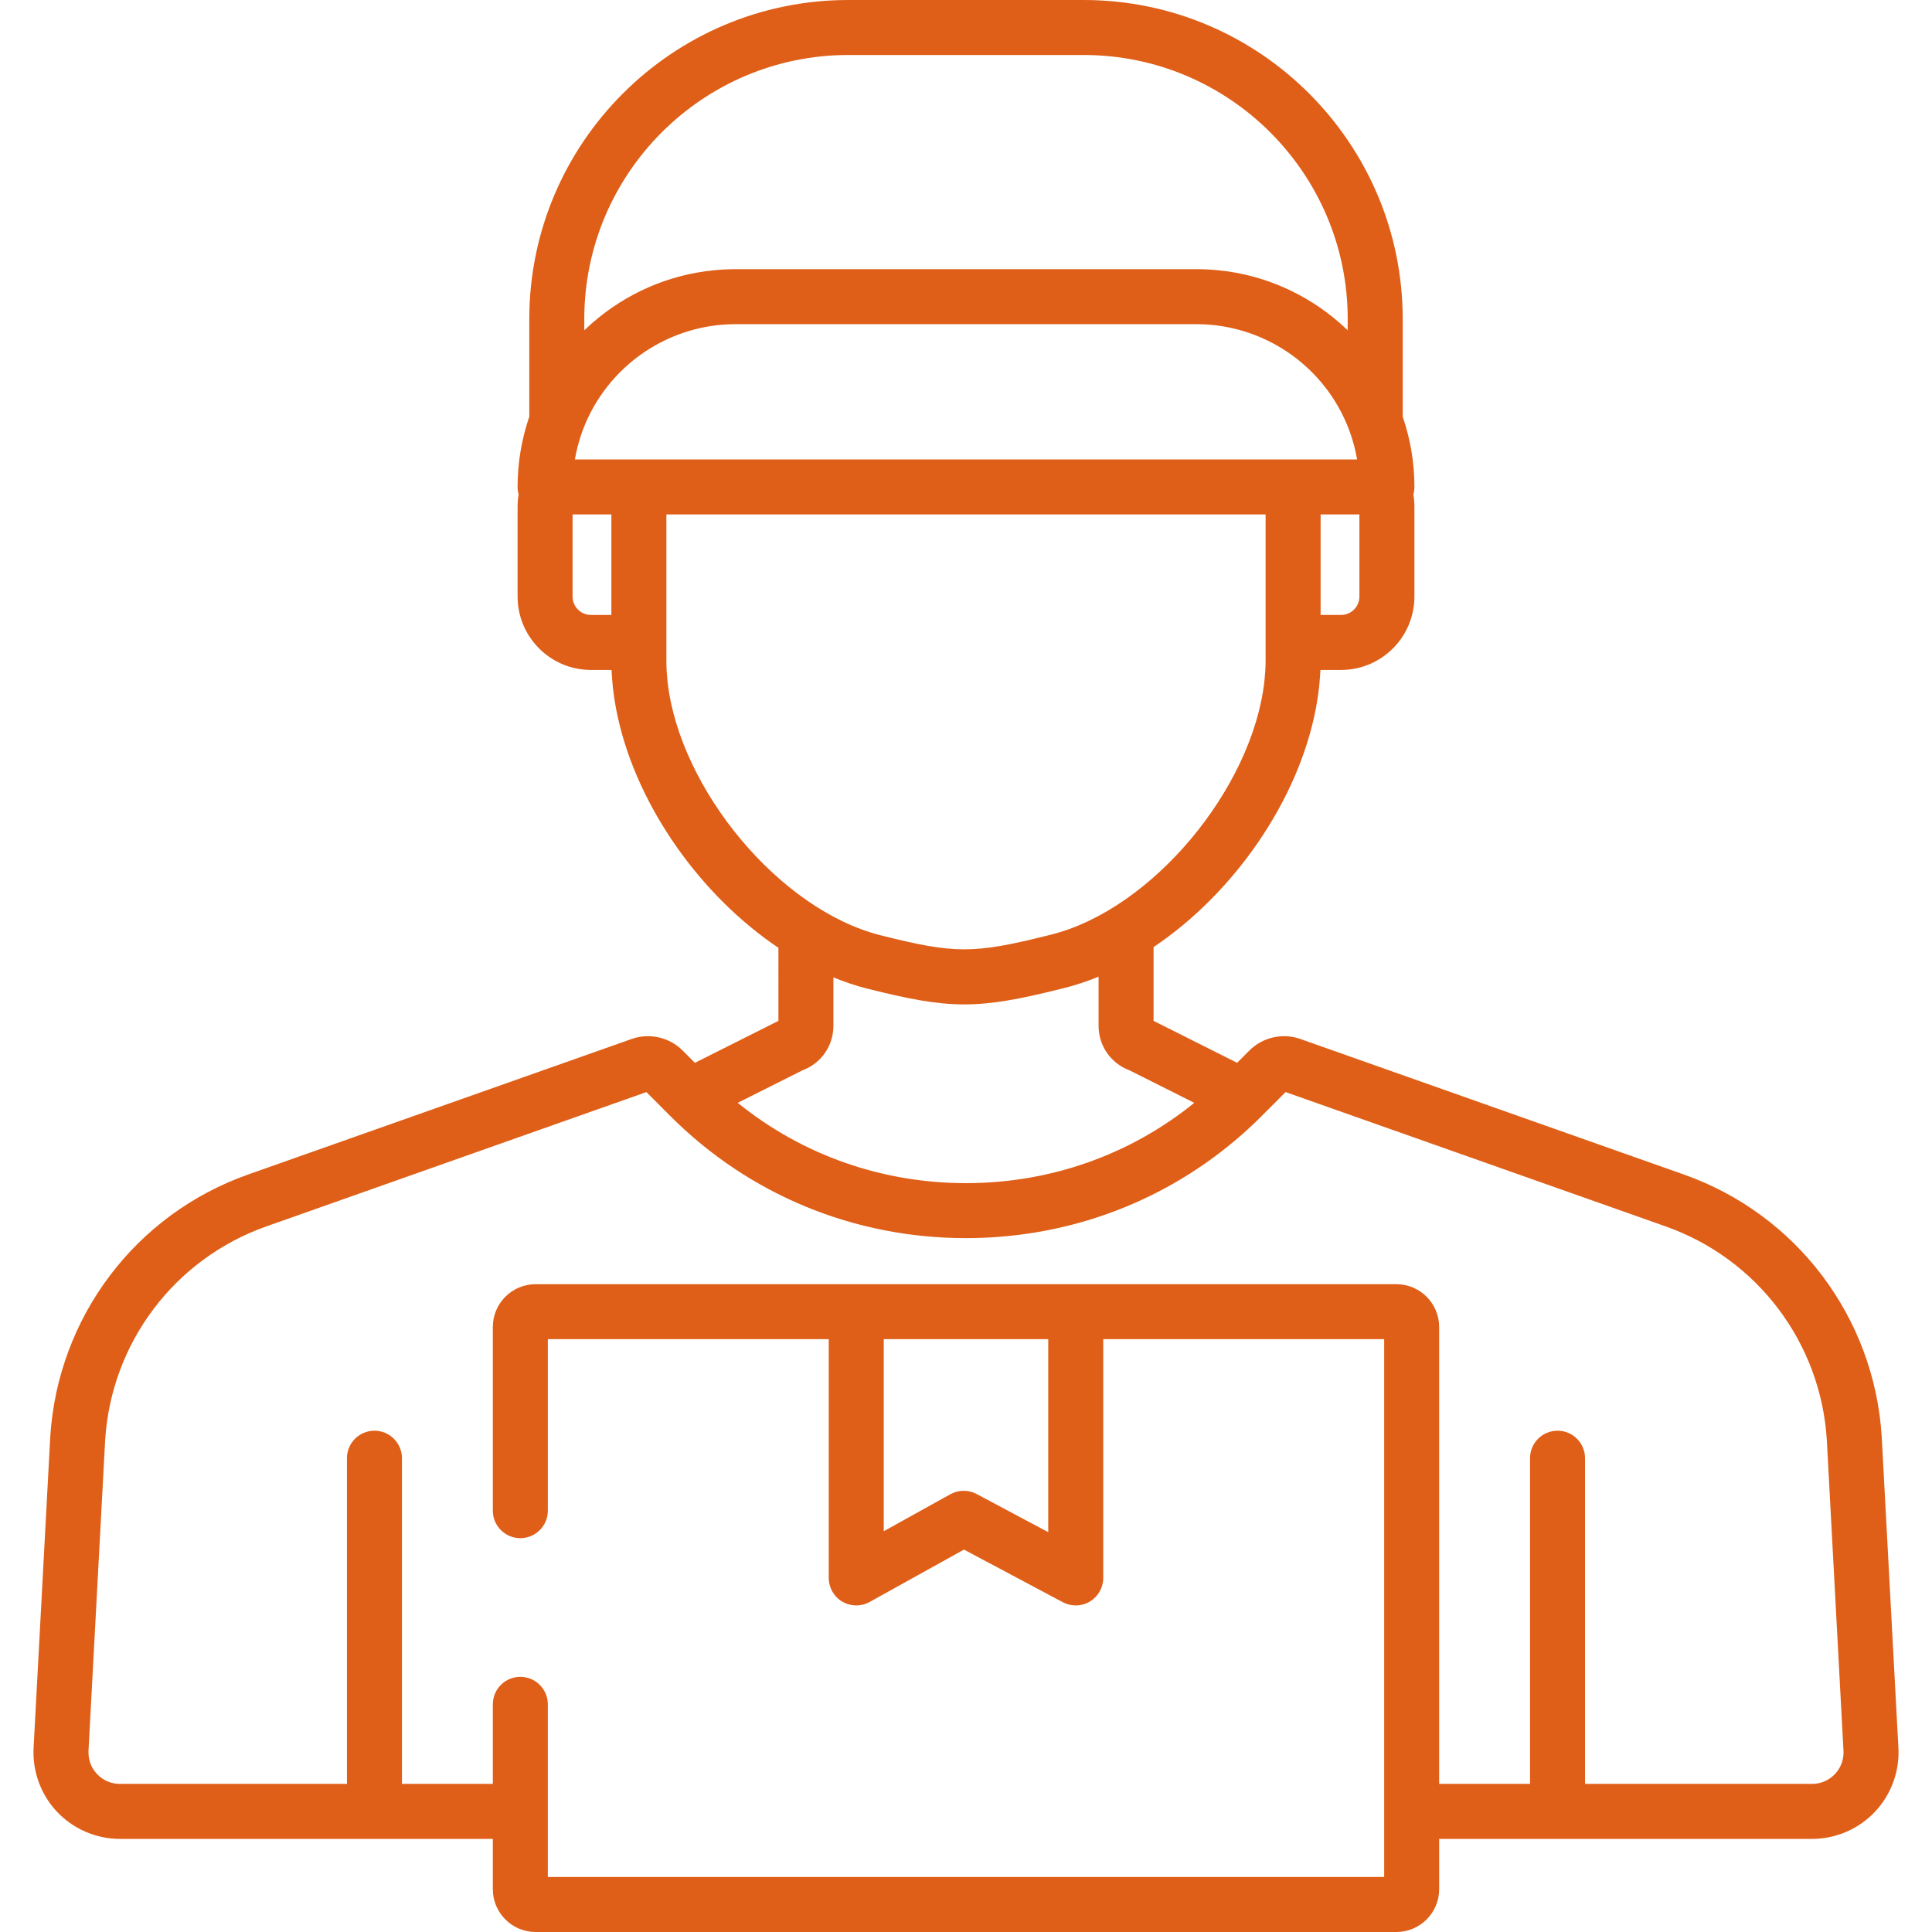 <?xml version="1.0" encoding="iso-8859-1"?>
<!-- Generator: Adobe Illustrator 19.0.0, SVG Export Plug-In . SVG Version: 6.00 Build 0)  -->
<svg version="1.1" id="Capa_1" xmlns="http://www.w3.org/2000/svg" xmlns:xlink="http://www.w3.org/1999/xlink" x="0px" y="0px"
	 viewBox="0 0 511.999 511.999" style="enable-background:new 0 0 511.999 511.999;" xml:space="preserve" fill="#df5f18">
<g>
	<g>
		<path d="M503.087,463.03l-4.415-82.372c-2.01-31.612-22.583-58.851-52.412-69.393l-101.68-35.936
			c-4.676-1.653-9.967-0.453-13.474,3.06l-3.259,3.264l-22.138-11.113l-0.001-19.553c21.301-14.304,38.349-38.828,42.995-63.165
			c0.048-0.25,0.09-0.498,0.135-0.748c0.149-0.828,0.29-1.656,0.411-2.483c0.115-0.778,0.219-1.555,0.306-2.33
			c0.036-0.327,0.065-0.653,0.097-0.979c0.08-0.811,0.145-1.619,0.195-2.424c0.014-0.223,0.029-0.446,0.041-0.669
			c0.011-0.216,0.031-0.433,0.039-0.648h5.468c10.718,0,19.438-8.72,19.438-19.438v-23.797c0-1.111-0.094-2.207-0.279-3.285
			c0.178-0.63,0.279-1.292,0.279-1.979c0-6.517-1.102-12.777-3.101-18.624V84.544C371.731,37.926,333.805,0,287.187,0H224.81
			c-46.618,0-84.544,37.926-84.544,84.544v25.874c-2,5.848-3.101,12.108-3.101,18.624c0,0.687,0.102,1.349,0.279,1.979
			c-0.185,1.078-0.279,2.174-0.279,3.285v23.797c0,10.718,8.72,19.438,19.438,19.438h5.461c0.01,0.262,0.032,0.526,0.046,0.789
			c0.011,0.224,0.025,0.447,0.039,0.671c0.051,0.834,0.118,1.67,0.202,2.509c0.027,0.272,0.049,0.543,0.079,0.816
			c0.106,0.952,0.23,1.906,0.376,2.863c0.082,0.543,0.183,1.087,0.278,1.632c0.071,0.403,0.141,0.805,0.219,1.208
			c0.132,0.688,0.274,1.376,0.425,2.064c0.029,0.131,0.061,0.263,0.09,0.394c5.298,23.498,21.907,46.873,42.47,60.693l-0.002,19.36
			l-22.132,11.116l-3.262-3.267c-3.507-3.512-8.798-4.713-13.474-3.059L65.736,311.265c-29.829,10.542-50.401,37.781-52.416,69.465
			l-4.407,82.227c-0.4,6.296,1.845,12.545,6.16,17.143c4.308,4.591,10.389,7.224,16.682,7.224h98.85v13.342
			c0,6.249,5.084,11.333,11.333,11.333h228.12c6.249,0,11.333-5.084,11.333-11.333v-13.342h98.85c6.293,0,12.373-2.633,16.682-7.224
			C501.238,475.502,503.483,469.254,503.087,463.03z M360.257,158.103c0,2.681-2.182,4.863-4.863,4.863h-5.421V136.33h10.284
			V158.103z M224.81,14.575h62.378c38.581,0,69.969,31.388,69.969,69.969v2.979c-0.113-0.109-0.233-0.21-0.347-0.318
			c-0.517-0.491-1.042-0.974-1.577-1.445c-0.081-0.071-0.162-0.141-0.243-0.211c-8.805-7.675-19.944-12.734-32.204-13.933
			c-0.079-0.008-0.16-0.011-0.239-0.018c-0.845-0.079-1.694-0.147-2.549-0.19c-0.953-0.048-1.91-0.073-2.871-0.073H194.873
			c-0.961,0-1.918,0.025-2.871,0.073c-0.855,0.042-1.704,0.11-2.549,0.19c-0.079,0.008-0.16,0.01-0.239,0.018
			c-12.261,1.199-23.399,6.258-32.204,13.933c-0.081,0.07-0.163,0.14-0.243,0.211c-0.535,0.472-1.06,0.954-1.577,1.445
			c-0.114,0.108-0.234,0.209-0.347,0.318v-2.979h-0.002C154.841,45.963,186.229,14.575,224.81,14.575z M162.023,162.966h-5.421
			c-2.682,0-4.863-2.182-4.863-4.863V136.33h10.284V162.966z M152.355,121.755c1.513-8.855,5.736-16.796,11.781-22.941
			c0.168-0.17,0.341-0.336,0.512-0.503c0.219-0.215,0.437-0.43,0.66-0.64c0.288-0.271,0.581-0.536,0.876-0.798
			c0.101-0.09,0.201-0.18,0.303-0.269c0.371-0.323,0.746-0.642,1.127-0.952c0.009-0.008,0.019-0.015,0.028-0.023
			c5.833-4.743,12.876-7.958,20.444-9.175c0.08-0.013,0.16-0.026,0.24-0.038c0.428-0.066,0.858-0.124,1.29-0.178
			c0.206-0.025,0.412-0.048,0.619-0.071c0.35-0.038,0.701-0.074,1.053-0.103c0.324-0.027,0.65-0.047,0.976-0.067
			c0.261-0.016,0.522-0.035,0.784-0.046c0.605-0.025,1.213-0.041,1.824-0.041h122.251c0.611,0,1.219,0.016,1.824,0.041
			c0.262,0.011,0.523,0.03,0.784,0.046c0.326,0.02,0.652,0.04,0.976,0.067c0.352,0.03,0.703,0.065,1.053,0.103
			c0.207,0.022,0.413,0.045,0.619,0.071c0.431,0.053,0.862,0.111,1.29,0.178c0.08,0.012,0.16,0.026,0.24,0.038
			c7.568,1.216,14.611,4.432,20.444,9.175c0.009,0.008,0.019,0.015,0.028,0.023c0.381,0.31,0.756,0.629,1.127,0.952
			c0.102,0.089,0.202,0.179,0.303,0.269c0.295,0.262,0.588,0.528,0.876,0.798c0.223,0.21,0.442,0.425,0.66,0.64
			c0.171,0.167,0.344,0.333,0.512,0.503c6.044,6.145,10.267,14.086,11.781,22.941H152.355z M176.941,180.915
			c-0.012-0.103-0.023-0.206-0.034-0.309c-0.09-0.815-0.159-1.627-0.209-2.436c-0.006-0.103-0.015-0.207-0.021-0.31
			c-0.05-0.899-0.079-1.794-0.079-2.682V136.33h158.801v38.659c0,0.887-0.028,1.781-0.079,2.679
			c-0.006,0.115-0.016,0.232-0.024,0.347c-0.05,0.789-0.117,1.582-0.204,2.378c-0.014,0.129-0.028,0.257-0.043,0.386
			c-3.297,28.292-29.718,60.248-56.609,66.935l-0.951,0.236c-19.556,4.864-24.506,4.852-44.138-0.097
			C206.546,241.095,180.208,209.132,176.941,180.915z M212.686,283.635c4.918-1.829,8.173-6.473,8.174-11.777l0.001-12.838
			c2.942,1.201,5.922,2.209,8.927,2.967c11.091,2.796,18.418,4.19,25.76,4.19c7.258,0,14.53-1.364,25.459-4.081l0.95-0.236
			c3.09-0.768,6.152-1.797,9.175-3.031l0.001,13.03c0.001,5.304,3.257,9.949,8.174,11.777l17.182,8.625
			c-0.098,0.079-0.196,0.157-0.294,0.236c-0.963,0.774-1.935,1.533-2.923,2.266c-0.024,0.018-0.048,0.035-0.072,0.052
			c-0.977,0.724-1.97,1.423-2.971,2.107c-0.159,0.109-0.317,0.219-0.476,0.327c-0.975,0.658-1.963,1.294-2.96,1.914
			c-0.197,0.123-0.396,0.245-0.594,0.366c-1.003,0.614-2.016,1.211-3.04,1.786c-0.157,0.088-0.315,0.173-0.472,0.26
			c-1.028,0.57-2.065,1.123-3.112,1.654c-0.068,0.034-0.135,0.071-0.203,0.105c-1.075,0.541-2.162,1.056-3.256,1.556
			c-0.196,0.089-0.391,0.18-0.587,0.268c-1.06,0.476-2.13,0.931-3.207,1.367c-0.213,0.086-0.427,0.171-0.64,0.255
			c-1.099,0.436-2.204,0.856-3.319,1.25c-0.136,0.048-0.273,0.092-0.408,0.14c-1.092,0.381-2.191,0.743-3.298,1.084
			c-0.126,0.039-0.251,0.08-0.377,0.119c-1.139,0.346-2.287,0.667-3.44,0.97c-0.219,0.058-0.437,0.116-0.657,0.172
			c-1.134,0.29-2.274,0.56-3.421,0.809c-0.212,0.046-0.425,0.089-0.638,0.134c-1.186,0.249-2.376,0.482-3.574,0.687
			c-0.085,0.015-0.171,0.026-0.256,0.041c-1.172,0.197-2.351,0.37-3.534,0.525c-0.168,0.022-0.334,0.047-0.502,0.068
			c-1.19,0.149-2.385,0.273-3.585,0.378c-0.229,0.02-0.457,0.04-0.686,0.058c-1.195,0.097-2.394,0.174-3.597,0.227
			c-0.196,0.009-0.393,0.014-0.589,0.021c-1.263,0.048-2.53,0.08-3.802,0.08c-1.272,0-2.538-0.031-3.802-0.08
			c-0.195-0.007-0.39-0.013-0.584-0.021c-1.205-0.053-2.404-0.13-3.6-0.227c-0.226-0.018-0.452-0.038-0.679-0.058
			c-1.204-0.106-2.404-0.23-3.598-0.38c-0.155-0.019-0.309-0.042-0.464-0.062c-1.204-0.157-2.404-0.333-3.597-0.534
			c-0.067-0.011-0.135-0.021-0.202-0.032c-1.218-0.208-2.428-0.444-3.633-0.698c-0.186-0.039-0.373-0.077-0.559-0.118
			c-1.176-0.255-2.345-0.532-3.507-0.83c-0.177-0.045-0.353-0.092-0.53-0.139c-1.198-0.315-2.391-0.648-3.574-1.008
			c-0.051-0.015-0.101-0.032-0.152-0.048c-1.222-0.375-2.436-0.773-3.641-1.197c-0.05-0.017-0.1-0.034-0.15-0.051
			c-1.193-0.421-2.376-0.869-3.55-1.337c-0.12-0.048-0.24-0.095-0.36-0.143c-1.167-0.471-2.326-0.964-3.473-1.48
			c-0.079-0.035-0.157-0.072-0.236-0.108c-2.408-1.093-4.773-2.284-7.086-3.577c-0.006-0.004-0.013-0.007-0.019-0.01
			c-1.15-0.643-2.287-1.312-3.411-2.004c-0.056-0.035-0.112-0.069-0.168-0.104c-1.124-0.695-2.236-1.412-3.334-2.155
			c-0.005-0.004-0.011-0.007-0.016-0.011c-2.221-1.505-4.385-3.109-6.488-4.808c-0.026-0.021-0.051-0.041-0.077-0.062
			L212.686,283.635z M486.295,470.123c-1.587,1.691-3.737,2.623-6.053,2.623h-60.193v-86.309c0-4.025-3.263-7.288-7.288-7.288
			c-4.025,0-7.288,3.263-7.288,7.288v86.309H381.39V351.654c0-6.249-5.084-11.333-11.333-11.333H141.938v0.001
			c-6.249,0-11.333,5.084-11.333,11.333v48.689c0,4.025,3.263,7.288,7.288,7.288c4.025,0,7.288-3.263,7.288-7.288v-45.447h74.447
			v63.274c0,2.582,1.366,4.971,3.591,6.28c2.225,1.309,4.977,1.344,7.234,0.091l25.006-13.885l26.198,13.946
			c1.072,0.571,2.249,0.854,3.425,0.854c1.3,0,2.6-0.348,3.752-1.04c2.193-1.318,3.536-3.689,3.536-6.248v-63.274h74.447v142.528
			H145.18v-45.758c0-4.025-3.263-7.288-7.288-7.288c-4.025,0-7.288,3.263-7.288,7.288v21.083h-24.083v-86.309
			c0-4.025-3.263-7.288-7.288-7.288c-4.025,0-7.288,3.263-7.288,7.288v86.309h-60.19c-2.316,0-4.466-0.932-6.053-2.623
			c-1.594-1.699-2.39-3.916-2.238-6.317l4.407-82.227c1.639-25.775,18.409-47.982,42.723-56.576l100.71-35.593l6.293,6.303
			c0.001,0.001,0.002,0.003,0.004,0.004c20.86,20.891,48.702,32.397,78.398,32.397c3.043,0,6.066-0.128,9.065-0.367
			c26.263-2.097,50.612-13.28,69.333-32.03l0.037-0.037c0.001-0.001,0.002-0.002,0.003-0.003v-0.001l6.257-6.267l100.71,35.593
			c24.314,8.594,41.084,30.801,42.718,56.503l4.415,82.372C488.685,466.207,487.889,468.425,486.295,470.123z M277.794,354.897
			v51.139L258.81,395.93c-1.071-0.57-2.248-0.854-3.425-0.854c-1.219,0-2.438,0.306-3.537,0.916l-17.645,9.797v-50.892H277.794z"/>
	</g>
</g>
<g>
</g>
<g>
</g>
<g>
</g>
<g>
</g>
<g>
</g>
<g>
</g>
<g>
</g>
<g>
</g>
<g>
</g>
<g>
</g>
<g>
</g>
<g>
</g>
<g>
</g>
<g>
</g>
<g>
</g>
</svg>
